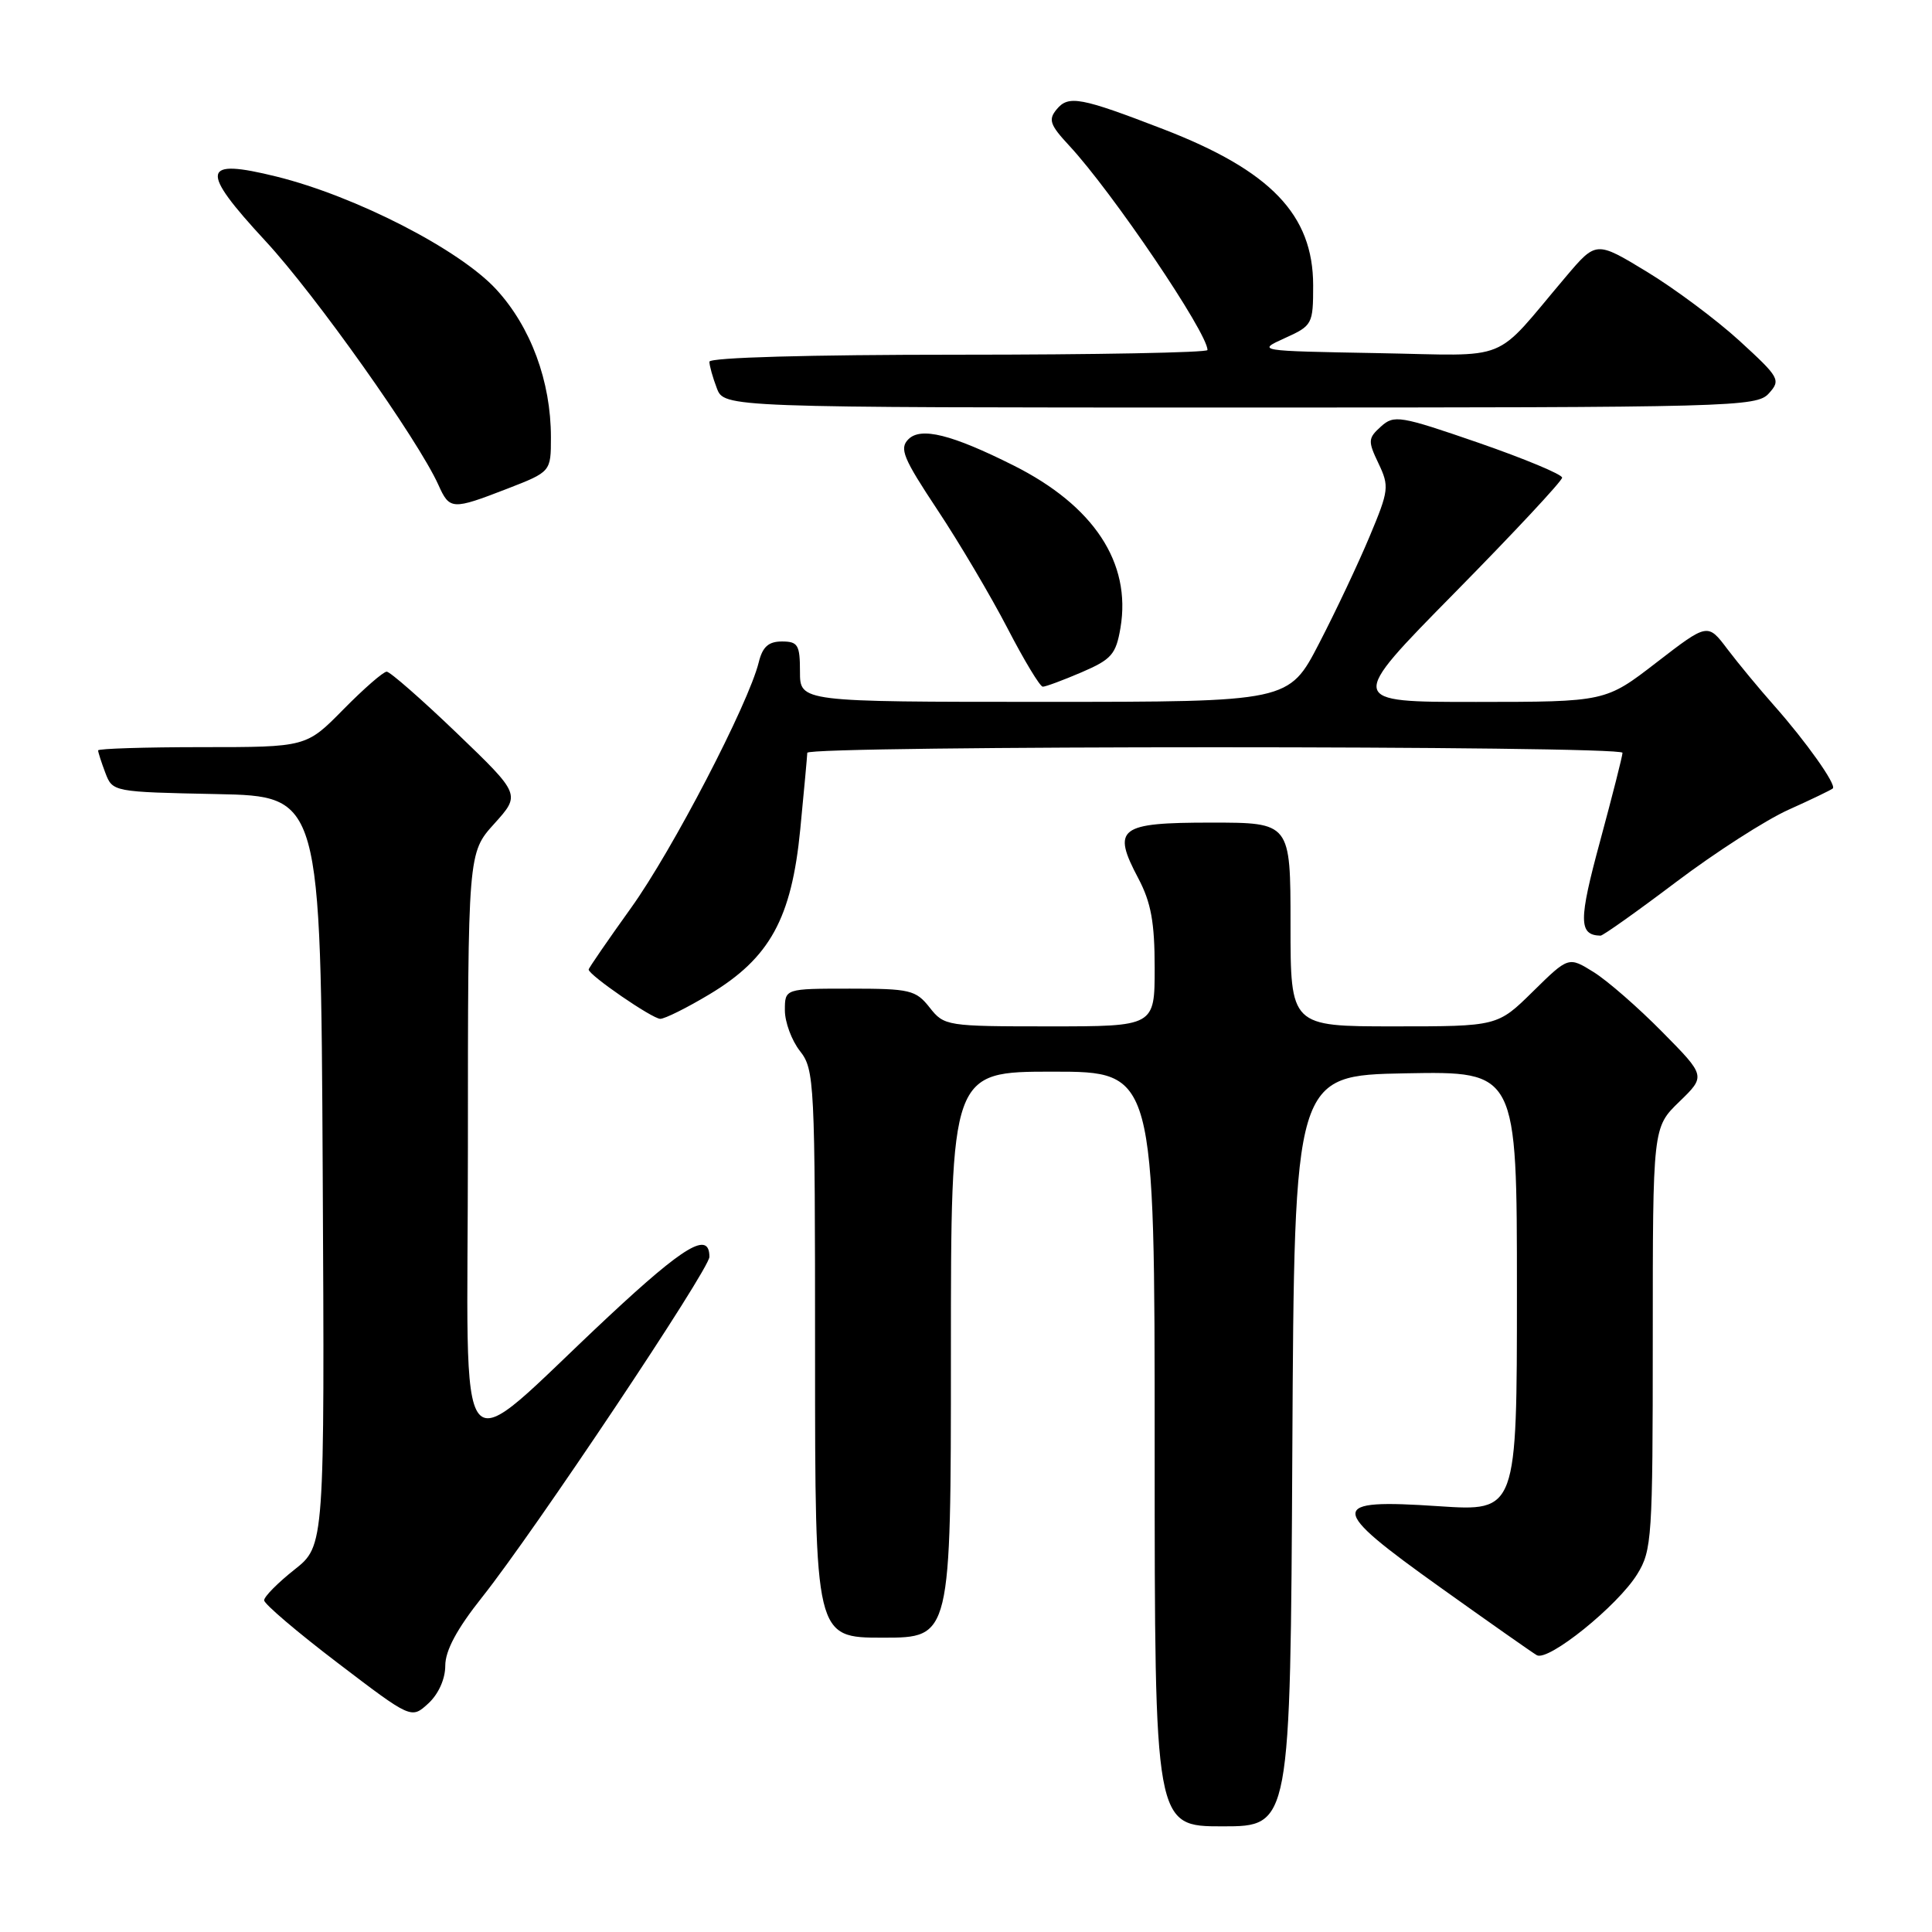 <?xml version="1.0" encoding="UTF-8" standalone="no"?>
<!DOCTYPE svg PUBLIC "-//W3C//DTD SVG 1.1//EN" "http://www.w3.org/Graphics/SVG/1.1/DTD/svg11.dtd" >
<svg xmlns="http://www.w3.org/2000/svg" xmlns:xlink="http://www.w3.org/1999/xlink" version="1.1" viewBox="0 0 256 256">
 <g >
 <path fill="currentColor"
d=" M 171.24 192.25 C 171.50 142.50 171.50 142.50 186.25 142.22 C 201.00 141.95 201.00 141.95 201.00 171.11 C 201.00 200.27 201.00 200.27 190.63 199.58 C 175.89 198.59 175.91 199.68 190.79 210.30 C 197.23 214.90 203.01 218.96 203.63 219.32 C 205.15 220.20 214.36 212.77 216.94 208.59 C 218.89 205.44 219.00 203.78 219.00 177.33 C 219.00 149.39 219.00 149.39 222.51 145.99 C 226.03 142.58 226.03 142.58 220.26 136.74 C 217.09 133.52 213.00 129.95 211.17 128.81 C 207.84 126.74 207.84 126.74 203.13 131.37 C 198.43 136.00 198.43 136.00 184.72 136.00 C 171.00 136.00 171.00 136.00 171.00 122.50 C 171.00 109.00 171.00 109.00 160.47 109.00 C 148.23 109.00 147.30 109.72 150.84 116.40 C 152.52 119.59 153.00 122.22 153.00 128.25 C 153.00 136.00 153.00 136.00 139.07 136.00 C 125.41 136.00 125.11 135.95 123.18 133.50 C 121.35 131.18 120.59 131.00 112.61 131.00 C 104.00 131.00 104.00 131.00 104.00 133.87 C 104.00 135.44 104.90 137.87 106.00 139.27 C 107.92 141.71 108.00 143.33 108.00 179.41 C 108.00 217.00 108.00 217.00 117.00 217.00 C 126.00 217.00 126.00 217.00 126.00 179.50 C 126.00 142.00 126.00 142.00 139.50 142.00 C 153.00 142.00 153.00 142.00 153.00 192.00 C 153.00 242.00 153.00 242.00 161.99 242.00 C 170.98 242.00 170.98 242.00 171.24 192.25 Z  M 59.00 220.72 C 59.00 218.71 60.54 215.84 63.88 211.64 C 70.79 202.95 94.00 168.19 94.00 166.54 C 94.00 163.09 90.72 165.03 80.68 174.40 C 59.67 194.00 62.00 196.79 62.00 152.09 C 62.00 113.01 62.00 113.01 65.50 109.14 C 68.99 105.27 68.99 105.27 60.52 97.13 C 55.86 92.66 51.68 89.00 51.24 89.00 C 50.79 89.00 48.21 91.25 45.50 94.00 C 40.58 99.00 40.58 99.00 26.79 99.00 C 19.20 99.00 13.00 99.20 13.00 99.43 C 13.00 99.67 13.43 101.01 13.96 102.41 C 14.92 104.93 14.99 104.94 28.71 105.22 C 42.50 105.50 42.50 105.50 42.76 155.16 C 43.02 204.82 43.02 204.82 39.01 207.99 C 36.80 209.74 35.00 211.56 35.00 212.05 C 35.00 212.53 39.39 216.27 44.75 220.35 C 54.50 227.78 54.50 227.78 56.75 225.72 C 58.10 224.48 59.00 222.48 59.00 220.72 Z  M 94.01 131.75 C 102.01 126.95 104.89 121.70 106.04 109.88 C 106.54 104.72 106.96 100.16 106.97 99.75 C 107.01 98.77 215.00 98.77 214.99 99.75 C 214.99 100.16 213.65 105.43 212.02 111.46 C 209.16 122.00 209.17 123.91 212.08 123.98 C 212.39 123.99 216.89 120.80 222.08 116.88 C 227.26 112.97 233.97 108.65 237.00 107.29 C 240.03 105.93 242.66 104.66 242.86 104.47 C 243.36 103.97 239.30 98.25 235.07 93.48 C 233.11 91.27 230.33 87.91 228.89 86.01 C 226.28 82.55 226.28 82.55 219.51 87.77 C 212.74 93.00 212.74 93.00 195.62 93.01 C 178.50 93.02 178.50 93.02 192.75 78.55 C 200.59 70.59 207.00 63.72 206.99 63.29 C 206.99 62.86 202.00 60.78 195.91 58.67 C 185.48 55.07 184.72 54.95 182.98 56.52 C 181.26 58.07 181.24 58.44 182.66 61.41 C 184.10 64.44 184.04 64.98 181.49 71.06 C 180.01 74.60 177.00 80.99 174.79 85.25 C 170.78 93.00 170.78 93.00 138.39 93.00 C 106.00 93.00 106.00 93.00 106.00 89.00 C 106.00 85.45 105.73 85.00 103.61 85.00 C 101.83 85.00 101.04 85.71 100.54 87.75 C 99.18 93.27 89.08 112.70 83.61 120.31 C 80.53 124.61 78.00 128.28 78.00 128.47 C 78.00 129.20 86.44 135.00 87.49 135.00 C 88.09 135.00 91.03 133.54 94.01 131.75 Z  M 143.32 89.08 C 147.29 87.37 147.87 86.71 148.47 83.18 C 149.92 74.57 144.94 67.01 134.29 61.67 C 126.09 57.56 122.02 56.55 120.37 58.20 C 119.14 59.43 119.67 60.70 124.23 67.58 C 127.13 71.95 131.30 79.01 133.50 83.25 C 135.70 87.50 137.80 90.98 138.17 90.99 C 138.53 91.00 140.85 90.14 143.32 89.08 Z  M 67.21 64.76 C 73.00 62.51 73.00 62.51 73.00 57.94 C 73.00 50.53 70.33 43.31 65.74 38.33 C 60.87 33.05 47.13 26.00 36.65 23.40 C 26.66 20.93 26.40 22.45 35.17 31.93 C 41.80 39.08 55.39 58.26 58.09 64.25 C 59.58 67.57 59.90 67.59 67.21 64.76 Z  M 234.38 52.13 C 235.99 50.35 235.81 50.03 230.48 45.15 C 227.40 42.34 221.87 38.22 218.19 35.99 C 211.50 31.93 211.50 31.93 207.50 36.65 C 197.62 48.30 200.56 47.11 182.50 46.79 C 166.54 46.50 166.51 46.50 170.25 44.80 C 173.90 43.15 174.00 42.96 174.00 37.80 C 173.99 28.45 168.38 22.61 154.13 17.11 C 143.19 12.89 141.58 12.59 140.02 14.48 C 138.88 15.85 139.11 16.54 141.67 19.29 C 147.37 25.42 160.00 44.09 160.00 46.38 C 160.00 46.72 145.15 47.00 127.00 47.00 C 107.20 47.00 94.00 47.37 94.00 47.93 C 94.00 48.45 94.44 50.02 94.98 51.43 C 95.95 54.00 95.95 54.00 164.32 54.00 C 229.80 54.00 232.76 53.92 234.38 52.13 Z "/>
</g>
</svg>
